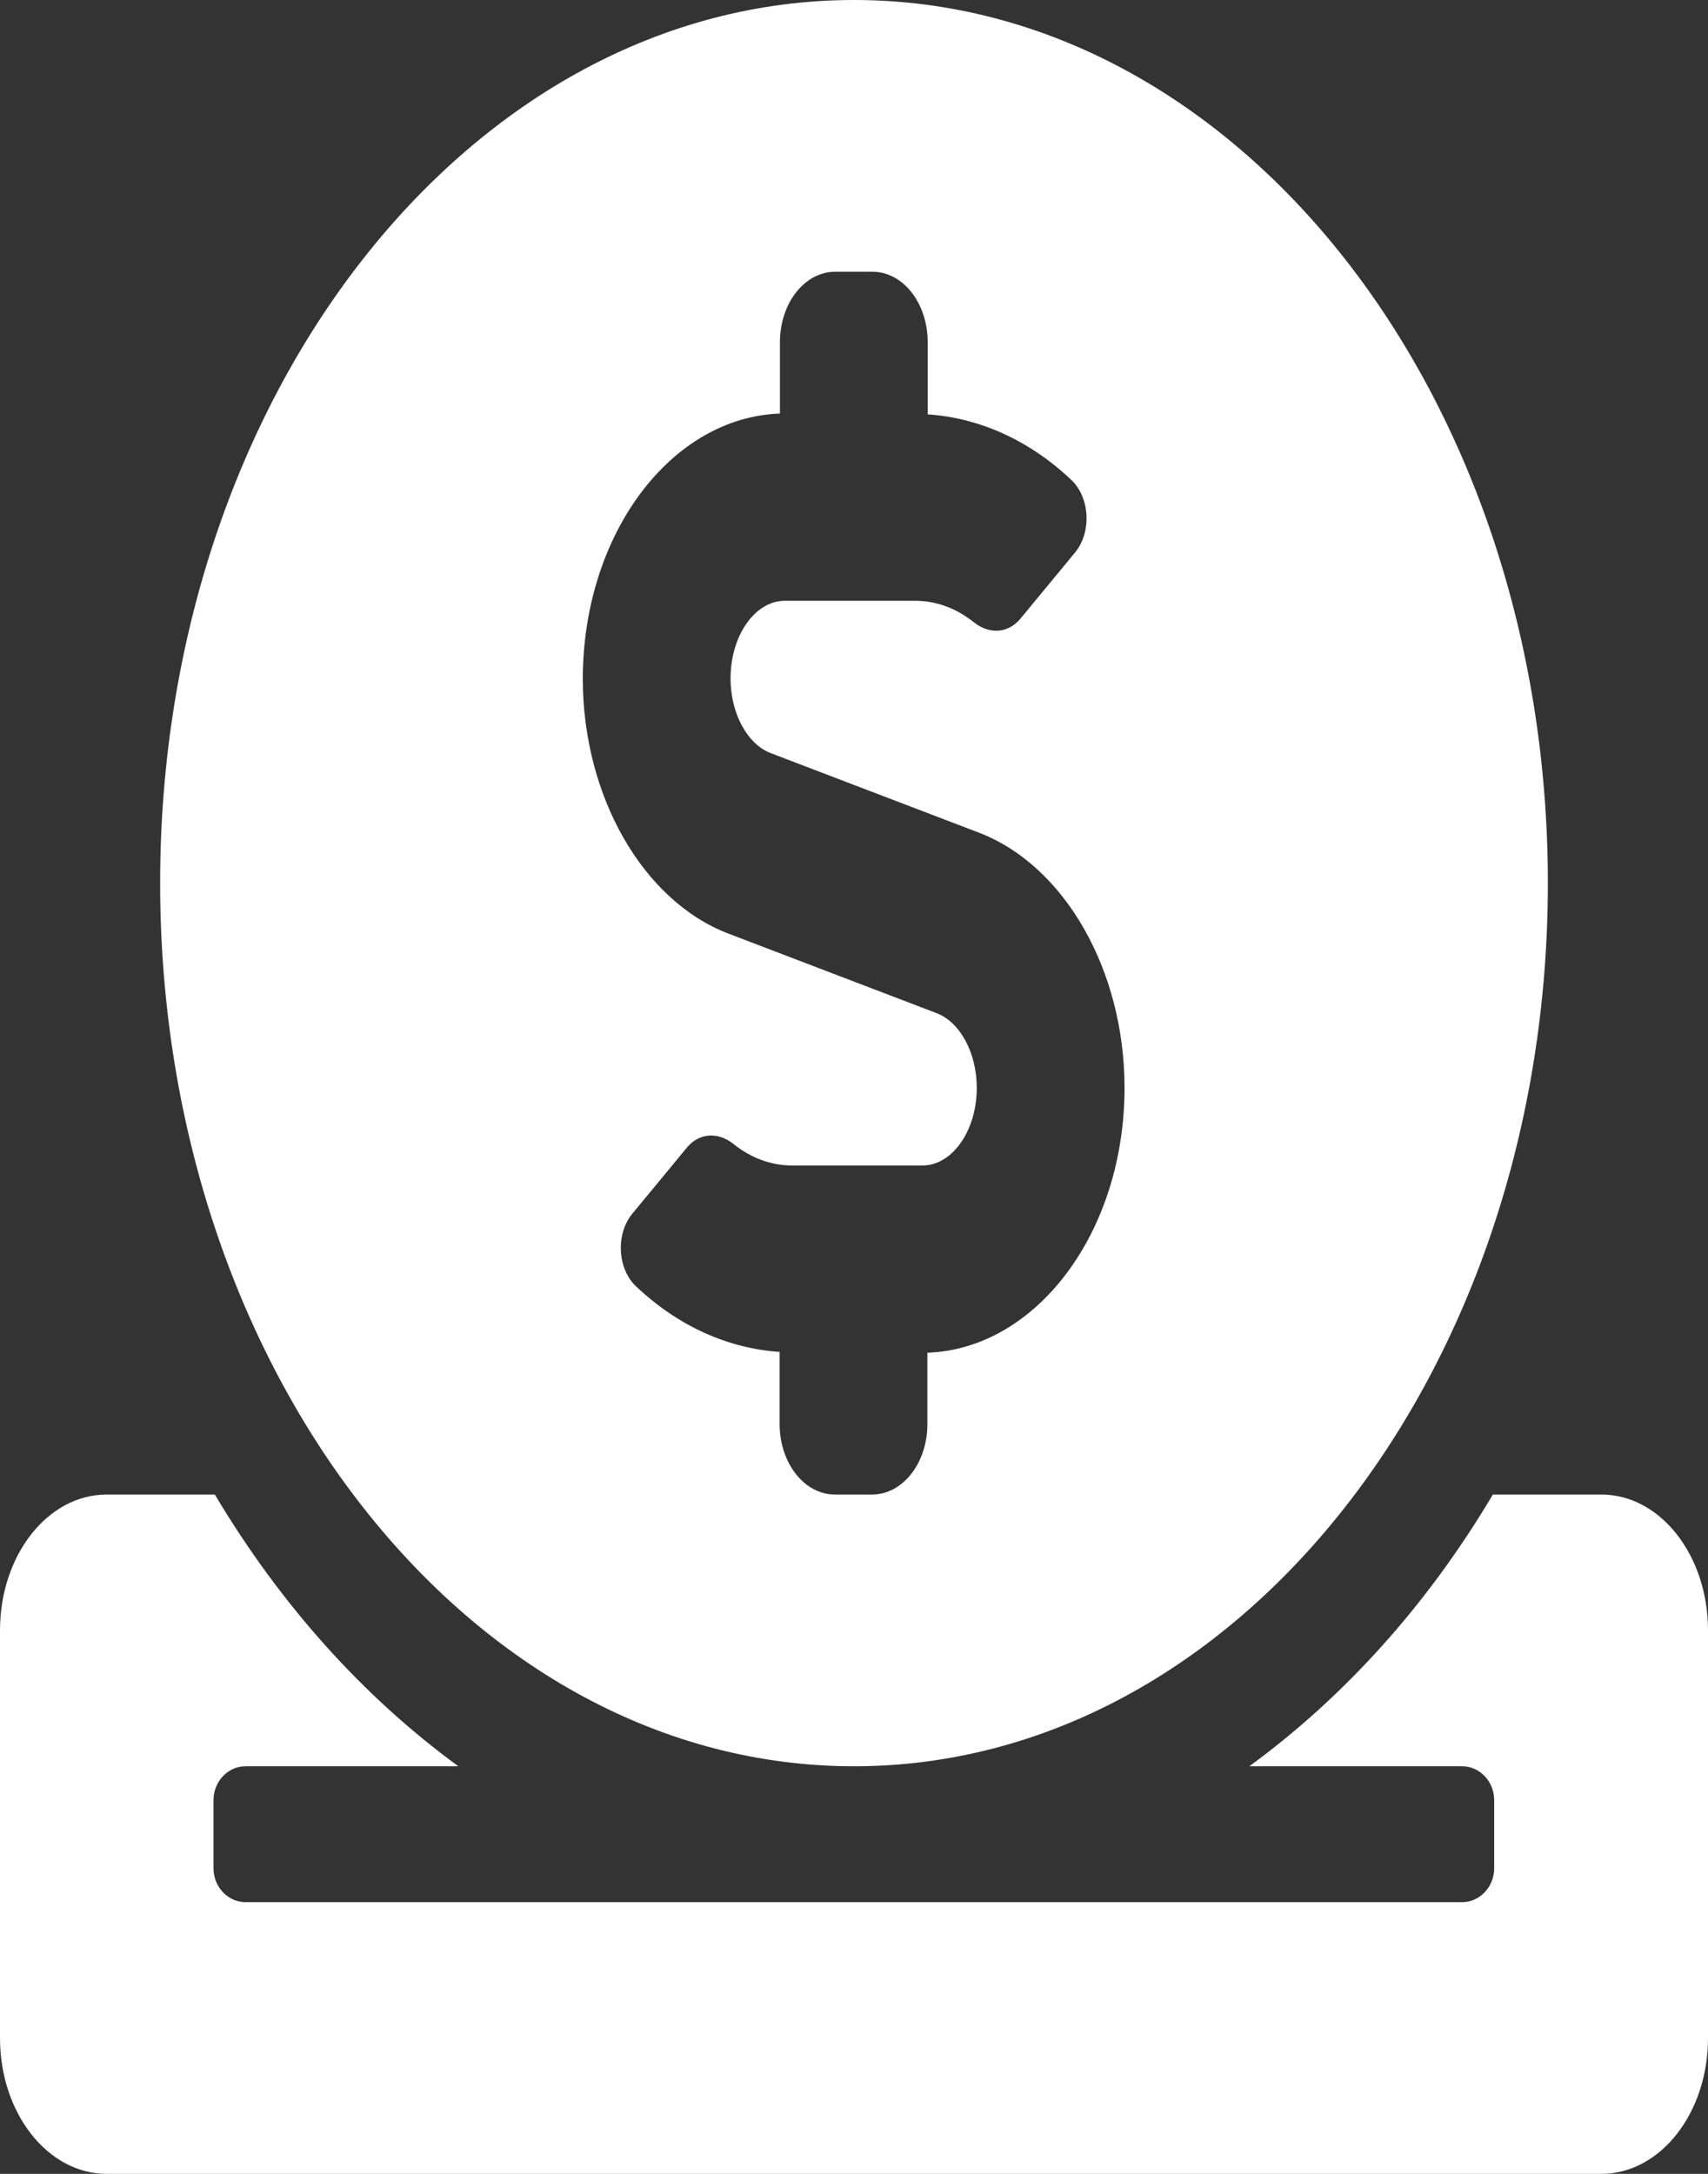 <svg width="33" height="42" viewBox="0 0 33 42" fill="none" xmlns="http://www.w3.org/2000/svg">
<rect x="0" y="0" width="33" height="42" fill="#333333" stroke="none"/>
<path d="M16.5 34.125C23.906 34.125 29.906 26.488 29.906 17.062C29.906 7.637 23.906 0 16.5 0C9.094 0 3.094 7.637 3.094 17.062C3.094 26.488 9.094 34.125 16.5 34.125ZM15.069 7.99V6.612C15.069 5.857 15.546 5.25 16.139 5.25H16.855C17.448 5.25 17.924 5.857 17.924 6.612V8.006C18.923 8.072 19.89 8.507 20.696 9.27C21.057 9.606 21.096 10.278 20.773 10.672L19.723 11.944C19.478 12.247 19.11 12.255 18.82 12.026C18.472 11.747 18.085 11.607 17.673 11.607H15.166C14.586 11.607 14.115 12.28 14.115 13.109C14.115 13.781 14.438 14.38 14.895 14.552L18.91 16.086C20.567 16.718 21.727 18.744 21.727 21.016C21.727 23.805 20.026 26.061 17.918 26.135V27.513C17.918 28.268 17.441 28.875 16.848 28.875H16.133C15.54 28.875 15.063 28.268 15.063 27.513V26.119C14.064 26.053 13.097 25.618 12.291 24.855C11.93 24.519 11.892 23.846 12.214 23.453L13.264 22.181C13.509 21.878 13.877 21.869 14.167 22.099C14.515 22.378 14.902 22.518 15.314 22.518H17.821C18.401 22.518 18.872 21.845 18.872 21.016C18.872 20.344 18.55 19.745 18.092 19.573L14.077 18.039C12.42 17.407 11.26 15.381 11.26 13.109C11.266 10.319 12.961 8.064 15.069 7.99ZM30.938 28.875H28.843C27.579 31.008 25.968 32.788 24.138 34.125H28.25C28.591 34.125 28.869 34.42 28.869 34.781V36.094C28.869 36.455 28.591 36.75 28.25 36.75H4.744C4.402 36.75 4.125 36.455 4.125 36.094V34.781C4.125 34.42 4.402 34.125 4.744 34.125H8.856C7.025 32.788 5.421 31.008 4.151 28.875H2.062C0.922 28.875 0 30.048 0 31.5V39.375C0 40.827 0.922 42 2.062 42H30.938C32.078 42 33 40.827 33 39.375V31.5C33 30.048 32.078 28.875 30.938 28.875Z" fill="white"/>
</svg>
